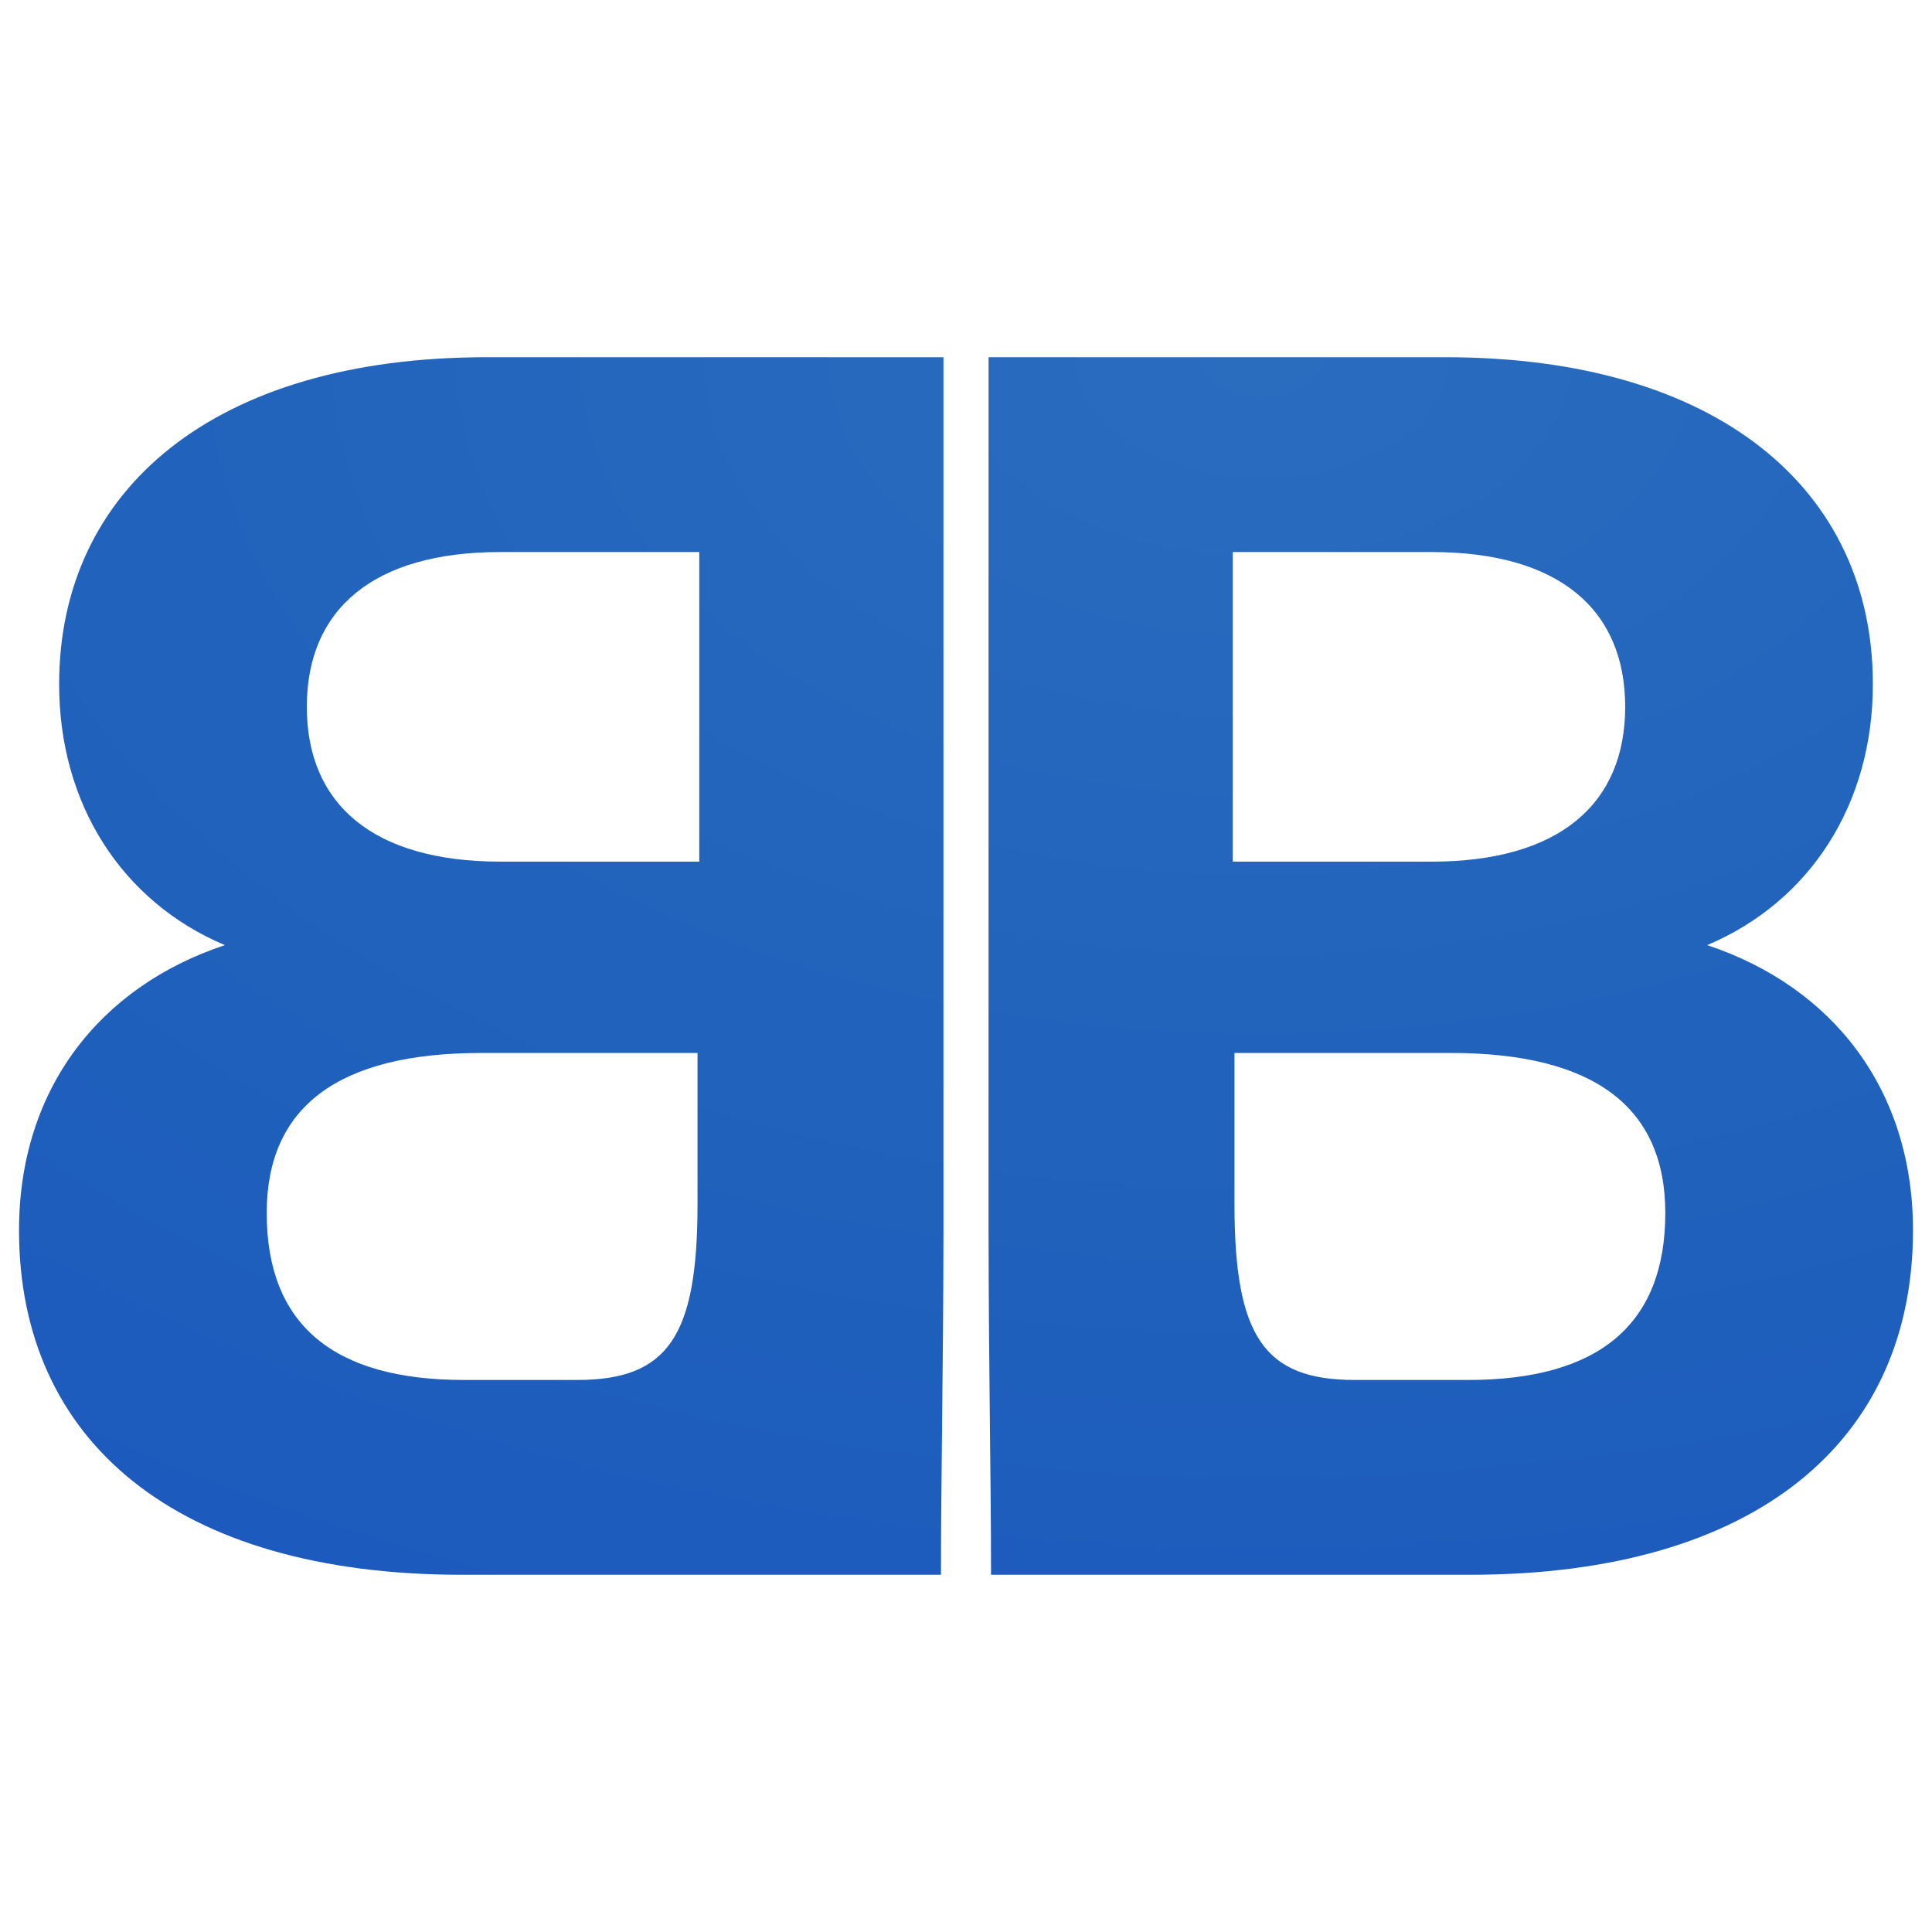 <?xml version="1.0" encoding="UTF-8" standalone="no"?>
<svg
   xmlns:dc="http://purl.org/dc/elements/1.1/"
   xmlns:cc="http://creativecommons.org/ns#"
   xmlns:rdf="http://www.w3.org/1999/02/22-rdf-syntax-ns#"
   xmlns:svg="http://www.w3.org/2000/svg"
   xmlns="http://www.w3.org/2000/svg"
   xmlns:sodipodi="http://sodipodi.sourceforge.net/DTD/sodipodi-0.dtd"
   xmlns:inkscape="http://www.inkscape.org/namespaces/inkscape"
   viewBox="0 0 512 512"
   version="1.1"
   id="svg19"
   sodipodi:docname="logo.svg"
   width="512"
   height="512"
   inkscape:version="1.0.1 (3bc2e813f5, 2020-09-07)"
   inkscape:export-filename="/home/nebulon/projects/yellowtent/apps/nodebb-app/logo.png"
   inkscape:export-xdpi="96"
   inkscape:export-ydpi="96">
  <sodipodi:namedview
     pagecolor="#ffffff"
     bordercolor="#666666"
     borderopacity="1"
     objecttolerance="10"
     gridtolerance="10"
     guidetolerance="10"
     inkscape:pageopacity="0"
     inkscape:pageshadow="2"
     inkscape:window-width="1440"
     inkscape:window-height="755"
     id="namedview21"
     showgrid="false"
     inkscape:zoom="0.47877022"
     inkscape:cx="79.813386"
     inkscape:cy="260.75231"
     inkscape:window-x="0"
     inkscape:window-y="0"
     inkscape:window-maximized="1"
     inkscape:current-layer="svg19"
     inkscape:document-rotation="0" />
  <defs
     id="defs15">
    <radialGradient
       id="a"
       cx="83.13"
       cy="8.442"
       r="40.548"
       fx="83.13"
       fy="8.442"
       gradientTransform="matrix(20.924,0,0,13.451,-1405.118,-18.861)"
       gradientUnits="userSpaceOnUse">
      <stop
         offset="0%"
         stop-color="#2A6CBE"
         id="stop2" />
      <stop
         offset="38.688%"
         stop-color="#2062BC"
         id="stop4" />
      <stop
         offset="49.182%"
         stop-color="#1F5FBC"
         id="stop6" />
      <stop
         offset="66.583%"
         stop-color="#1C5ABD"
         id="stop8" />
      <stop
         offset="85.354%"
         stop-color="#1956BC"
         id="stop10" />
      <stop
         offset="100%"
         stop-color="#1851BE"
         id="stop12" />
    </radialGradient>
  </defs>
  <path
     fill="url(#a)"
     fill-rule="nonzero"
     d="M 250.025,94.668 V 326.092 c -0.045,38.544 -0.66,65.094 -0.66,91.24 H 122.448 c -75.807,0 -117.408,-35.493 -117.408,-91.268 0,-37.337 21.263,-64.533 54.544,-75.595 -27.272,-11.524 -43.912,-37.337 -43.912,-69.142 0,-51.626 41.139,-86.658 113.248,-86.658 z m 133.056,0 c 72.109,0 113.248,35.032 113.248,86.658 0,31.805 -16.64,57.618 -43.912,69.142 33.281,11.063 54.544,38.259 54.544,75.595 0,55.775 -41.601,91.268 -117.408,91.268 H 262.636 c 0,-26.146 -0.616,-52.696 -0.66,-91.24 V 94.668 Z M 184.85,279.047 h -57.317 c -37.903,0 -56.855,14.289 -56.855,42.407 0,29.501 17.565,44.251 52.233,44.251 h 30.045 c 24.036,0 31.894,-11.524 31.894,-46.556 z m 199.618,0 H 327.151 v 40.102 c 0,35.032 7.858,46.556 31.894,46.556 h 30.045 c 34.668,0 52.233,-14.75 52.233,-44.251 0,-28.118 -18.952,-42.407 -56.855,-42.407 z M 185.312,146.294 h -52.695 c -33.743,0 -51.308,15.211 -51.308,41.024 0,25.813 17.565,41.024 51.308,41.024 h 52.695 z m 194.072,0 H 326.688 v 82.049 h 52.695 c 33.743,0 51.308,-15.211 51.308,-41.024 0,-25.813 -17.565,-41.024 -51.308,-41.024 z"
     id="path17"
     style="fill:url(#a);stroke-width:16.777" />
</svg>
